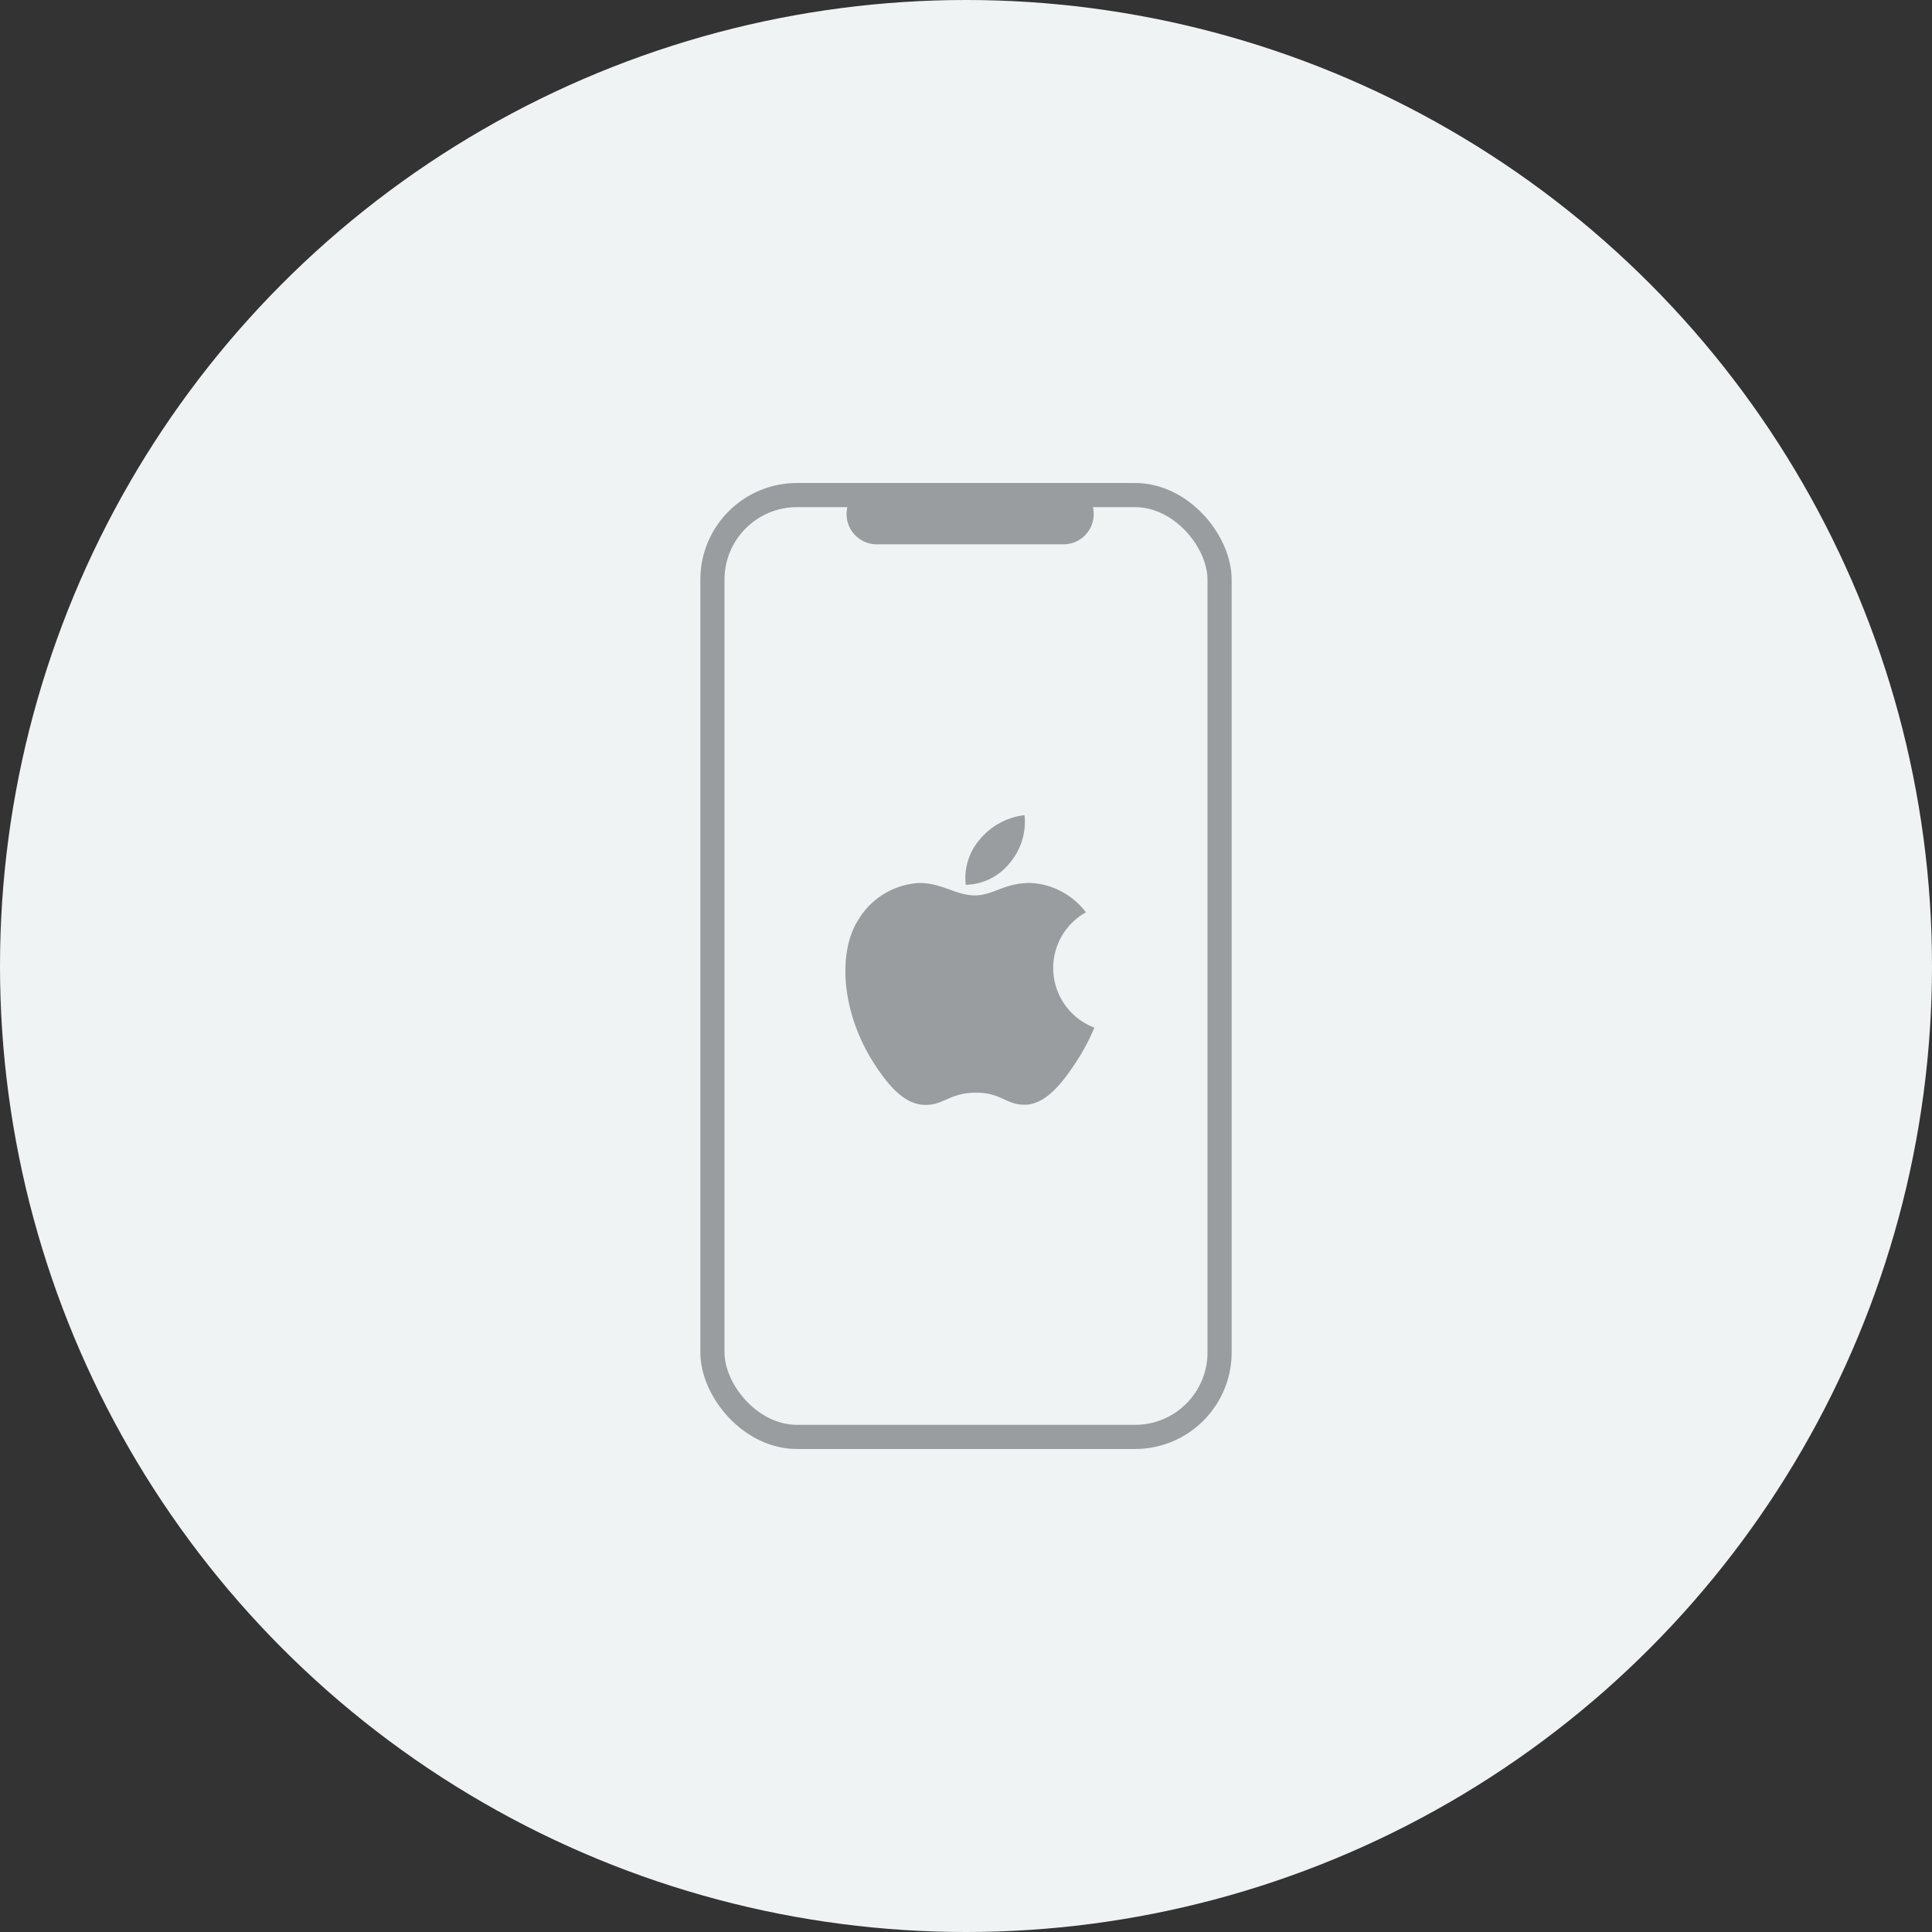 <svg xmlns="http://www.w3.org/2000/svg" width="80" height="80" viewBox="0 0 80 80">
  <rect x="0" y="0" width="80" height="80" fill="#333333" stroke="none"/>
  <g id="desktopIcon" transform="translate(-163 -244)">
    <circle id="Ellipse_219" data-name="Ellipse 219" cx="40" cy="40" r="40" transform="translate(163 244)" fill="#f0f3f4"/>
    <g id="Rectangle_1608" data-name="Rectangle 1608" transform="translate(192 264)" fill="none" stroke="#999da0" stroke-width="1">
      <rect width="22" height="40" rx="4" stroke="none"/>
      <rect x="0.5" y="0.5" width="21" height="39" rx="3.5" fill="none"/>
    </g>
    <line id="Line_909" data-name="Line 909" x2="7.734" transform="translate(199.304 265.289)" fill="none" stroke="#999da0" stroke-linecap="round" stroke-width="2.5"/>
    <path id="icons8-apple_logo" d="M15.312,9.8a8.616,8.616,0,0,1-.779,1.455c-.506.77-1.221,1.732-2.1,1.738-.786.007-.988-.513-2.055-.5S9.086,13.008,8.3,13c-.883-.008-1.559-.874-2.066-1.644C4.818,9.2,4.668,6.67,5.543,5.325A3.134,3.134,0,0,1,8.062,3.81c.937,0,1.526.515,2.3.515.752,0,1.21-.516,2.294-.516a3.062,3.062,0,0,1,2.305,1.217A2.639,2.639,0,0,0,15.312,9.8ZM11.834,2.948A2.629,2.629,0,0,0,12.419,1a2.844,2.844,0,0,0-1.834.986,2.445,2.445,0,0,0-.6,1.9A2.392,2.392,0,0,0,11.834,2.948Z" transform="translate(193.005 276.752)" fill="#999da0"/>
  </g>
</svg>
